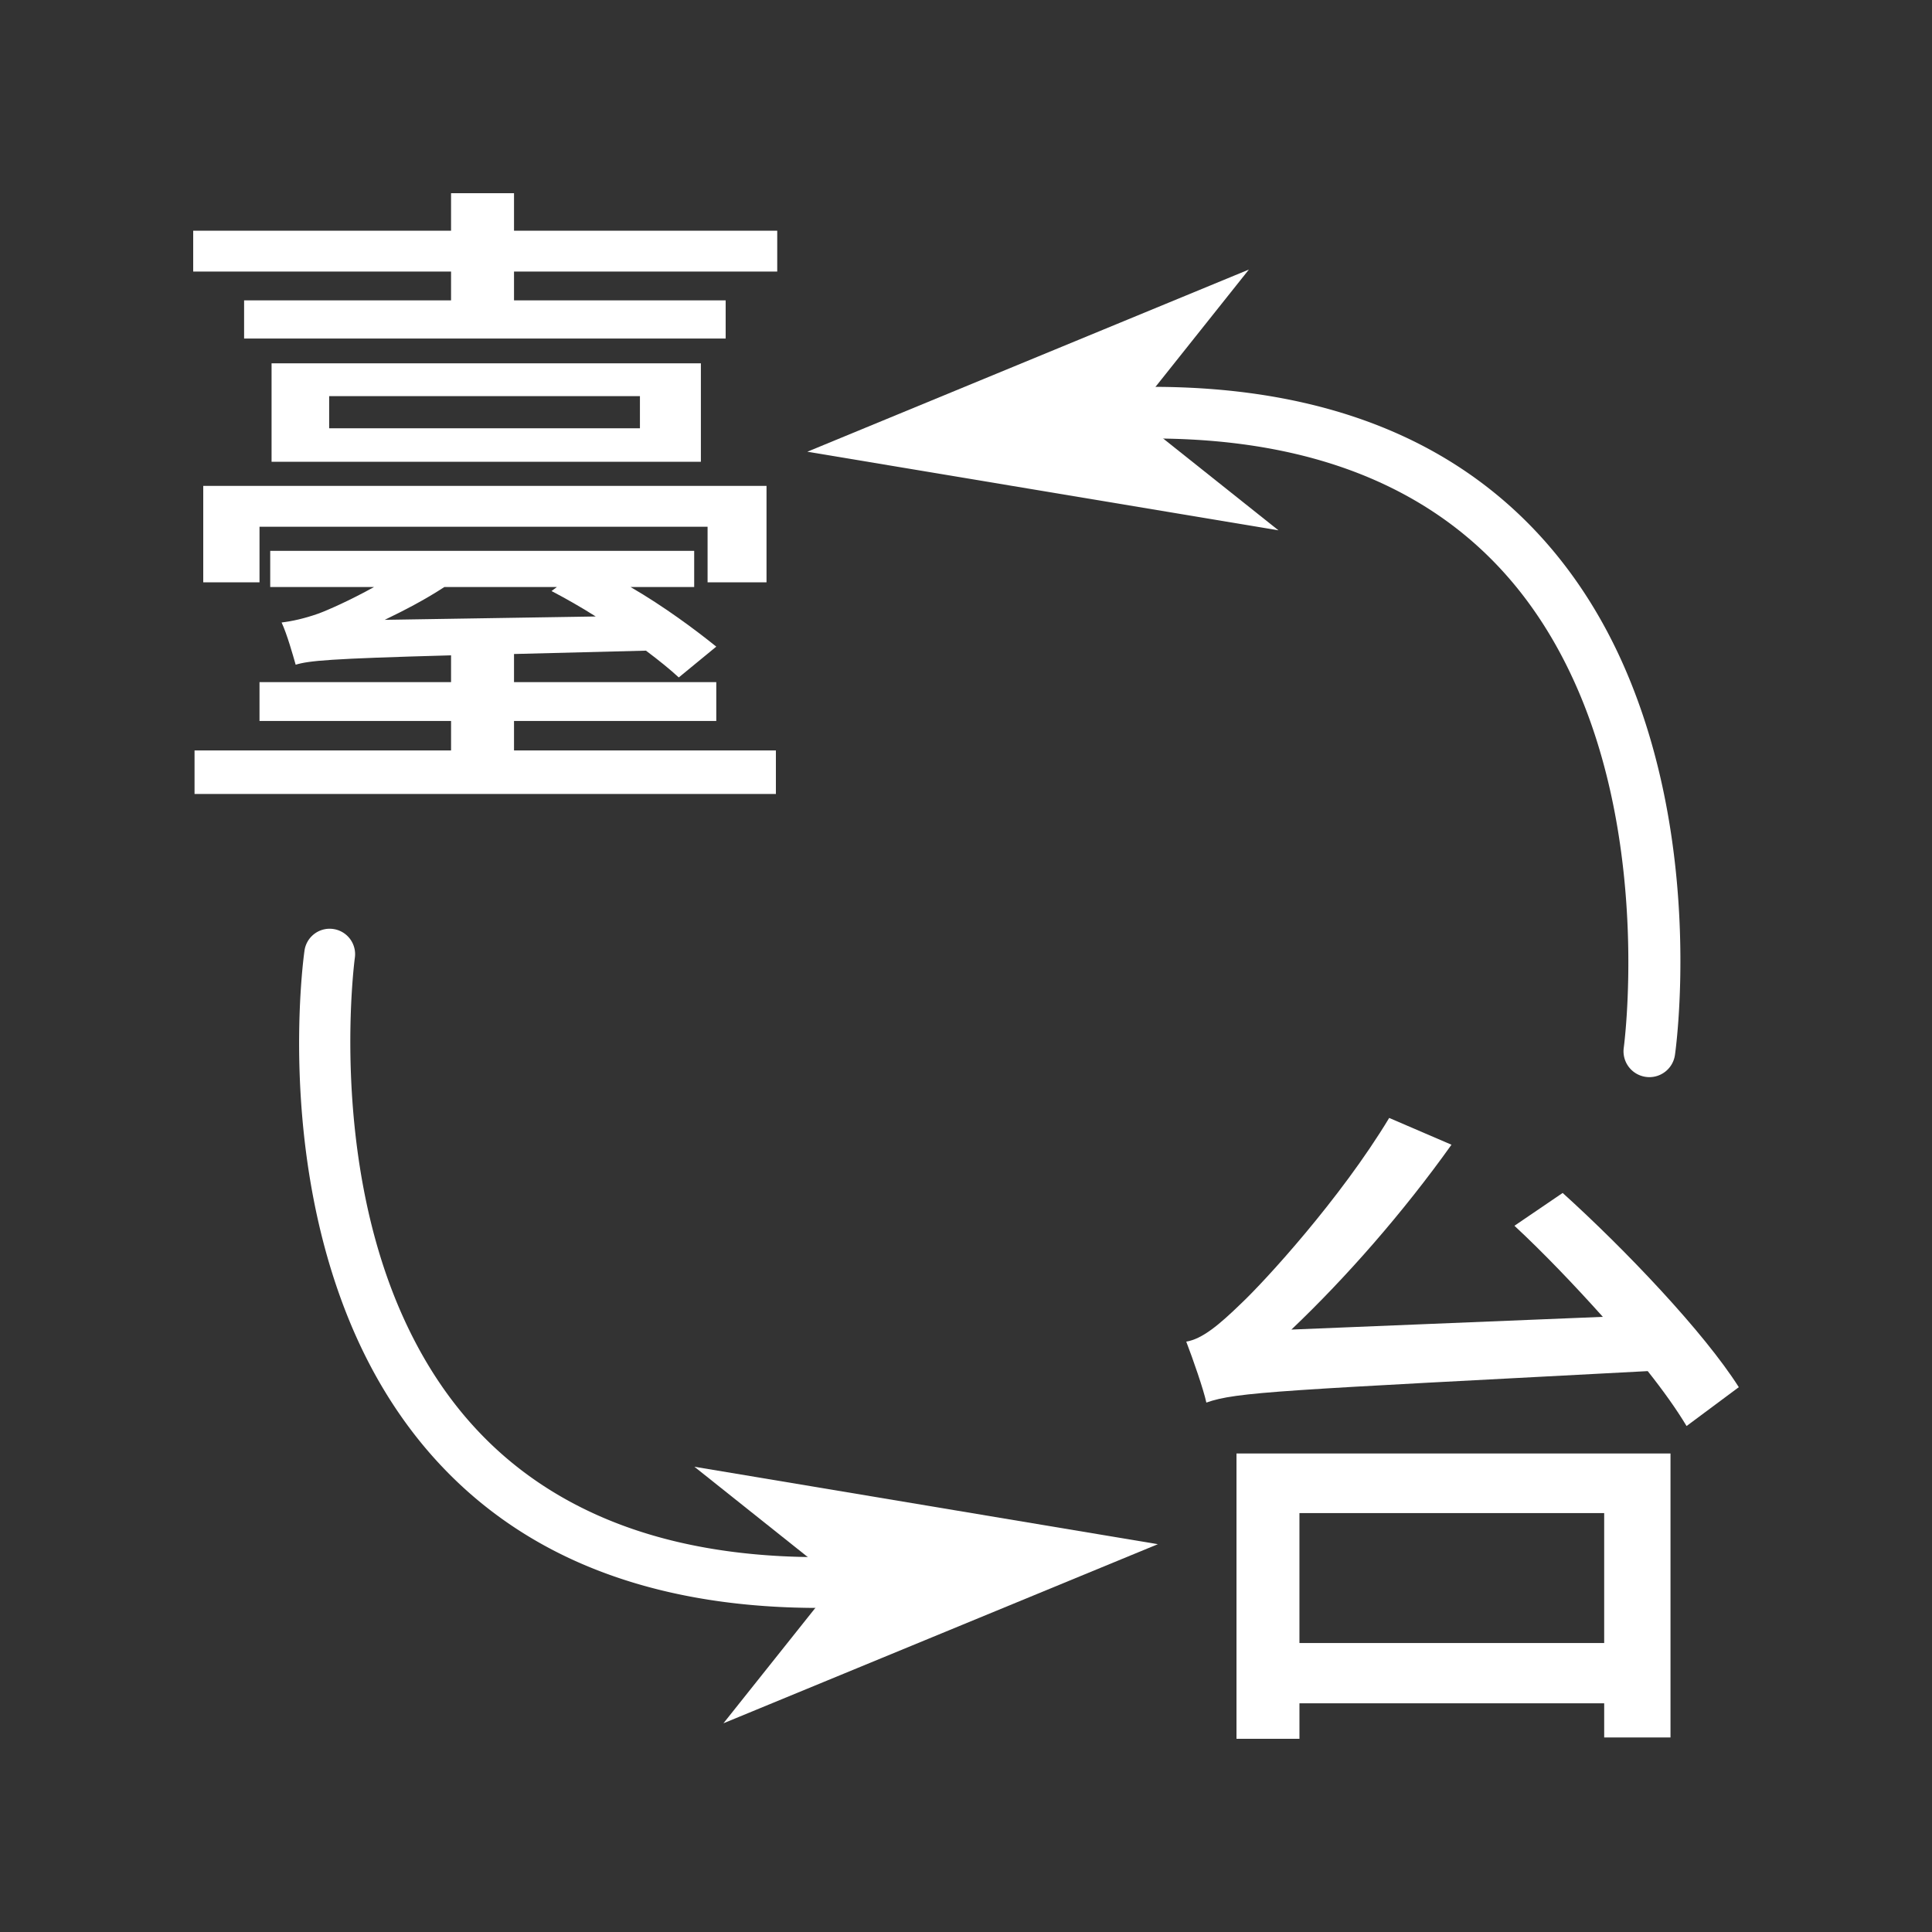 <?xml version="1.0" encoding="UTF-8" standalone="no"?>
<!--
  - Copyright (c) 2020-2023 Fei Kuan.
  -
  - This file is part of Chinese Converter
  - (see <https://github.com/fei0316/OpenCC-android-app>).
  -
  - This program is free software: you can redistribute it and/or modify
  - it under the terms of the GNU General Public License as published by
  - the Free Software Foundation, either version 3 of the License, or
  - (at your option) any later version.
  -
  - This program is distributed in the hope that it will be useful,
  - but WITHOUT ANY WARRANTY; without even the implied warranty of
  - MERCHANTABILITY or FITNESS FOR A PARTICULAR PURPOSE.  See the
  - GNU General Public License for more details.
  -
  - You should have received a copy of the GNU General Public License
  - along with this program.  If not, see <http://www.gnu.org/licenses/>.
  -->

<!--suppress ALL, XmlUnusedNamespaceDeclaration -->
<svg
   xmlns:dc="http://purl.org/dc/elements/1.1/"
   xmlns:cc="http://creativecommons.org/ns#"
   xmlns:rdf="http://www.w3.org/1999/02/22-rdf-syntax-ns#"
   xmlns:svg="http://www.w3.org/2000/svg"
   xmlns="http://www.w3.org/2000/svg"
   xmlns:sodipodi="http://sodipodi.sourceforge.net/DTD/sodipodi-0.dtd"
   xmlns:inkscape="http://www.inkscape.org/namespaces/inkscape"
   sodipodi:docname="tsconverter-icon.svg"
   inkscape:version="1.0 (4035a4fb49, 2020-05-01)"
   id="svg8"
   version="1.1"
   viewBox="0 0 264.583 264.583"
   height="1000"
   width="1000">
  <rect x="0" y="0" width="264.583" height="264.583" fill="#333333" stroke="none"/>
  <defs
     id="defs2">
    <marker
       inkscape:isstock="true"
       style="overflow:visible;"
       id="Arrow1Mend"
       refX="0.0"
       refY="0.0"
       orient="auto"
       inkscape:stockid="Arrow1Mend">
      <path
         transform="scale(0.4) rotate(180) translate(10,0)"
         style="fill-rule:evenodd;stroke:#000000;stroke-width:1pt;stroke-opacity:1;fill:#000000;fill-opacity:1"
         d="M 0.0,0.0 L 5.0,-5.0 L -12.5,0.0 L 5.0,5.0 L 0.0,0.0 z "
         id="path876" />
    </marker>
    <marker
       inkscape:isstock="true"
       style="overflow:visible"
       id="Tail"
       refX="0.0"
       refY="0.0"
       orient="auto"
       inkscape:stockid="Tail">
      <g
         style="stroke:#000000;stroke-opacity:1;fill:#000000;fill-opacity:1"
         transform="scale(-1.2)"
         id="g915">
        <path
           style="fill:#000000;fill-rule:evenodd;stroke:#000000;stroke-width:0.8;stroke-linecap:round;stroke-opacity:1;fill-opacity:1"
           d="M -3.805,-3.959 L 0.544,0"
           id="path903" />
        <path
           style="fill:#000000;fill-rule:evenodd;stroke:#000000;stroke-width:0.8;stroke-linecap:round;stroke-opacity:1;fill-opacity:1"
           d="M -1.287,-3.959 L 3.062,0"
           id="path905" />
        <path
           style="fill:#000000;fill-rule:evenodd;stroke:#000000;stroke-width:0.8;stroke-linecap:round;stroke-opacity:1;fill-opacity:1"
           d="M 1.305,-3.959 L 5.654,0"
           id="path907" />
        <path
           style="fill:#000000;fill-rule:evenodd;stroke:#000000;stroke-width:0.8;stroke-linecap:round;stroke-opacity:1;fill-opacity:1"
           d="M -3.805,4.178 L 0.544,0.22"
           id="path909" />
        <path
           style="fill:#000000;fill-rule:evenodd;stroke:#000000;stroke-width:0.8;stroke-linecap:round;stroke-opacity:1;fill-opacity:1"
           d="M -1.287,4.178 L 3.062,0.22"
           id="path911" />
        <path
           style="fill:#000000;fill-rule:evenodd;stroke:#000000;stroke-width:0.8;stroke-linecap:round;stroke-opacity:1;fill-opacity:1"
           d="M 1.305,4.178 L 5.654,0.22"
           id="path913" />
      </g>
    </marker>
    <marker
       inkscape:isstock="true"
       style="overflow:visible;"
       id="Arrow2Lend"
       refX="0.0"
       refY="0.0"
       orient="auto"
       inkscape:stockid="Arrow2Lend">
      <path
         transform="scale(1.1) rotate(180) translate(1,0)"
         d="M 8.719,4.034 L -2.207,0.016 L 8.719,-4.002 C 6.973,-1.63 6.983,1.616 8.719,4.034 z "
         style="fill-rule:evenodd;stroke-width:0.625;stroke-linejoin:round;stroke:#000000;stroke-opacity:1;fill:#000000;fill-opacity:1"
         id="path888" />
    </marker>
    <marker
       inkscape:isstock="true"
       style="overflow:visible"
       id="Arrow2Lstart"
       refX="0.0"
       refY="0.0"
       orient="auto"
       inkscape:stockid="Arrow2Lstart">
      <path
         transform="scale(1.1) translate(1,0)"
         d="M 8.719,4.034 L -2.207,0.016 L 8.719,-4.002 C 6.973,-1.63 6.983,1.616 8.719,4.034 z "
         style="fill-rule:evenodd;stroke-width:0.625;stroke-linejoin:round;stroke:#000000;stroke-opacity:1;fill:#000000;fill-opacity:1"
         id="path885" />
    </marker>
    <marker
       inkscape:isstock="true"
       style="overflow:visible"
       id="Arrow1Lstart"
       refX="0.0"
       refY="0.0"
       orient="auto"
       inkscape:stockid="Arrow1Lstart">
      <path
         transform="scale(0.8) translate(12.5,0)"
         style="fill-rule:evenodd;stroke:#000000;stroke-width:1pt;stroke-opacity:1;fill:#000000;fill-opacity:1"
         d="M 0.0,0.0 L 5.0,-5.0 L -12.5,0.0 L 5.0,5.0 L 0.0,0.0 z "
         id="path867" />
    </marker>
    <marker
       inkscape:isstock="true"
       style="overflow:visible;"
       id="Arrow1Lend"
       refX="0.0"
       refY="0.0"
       orient="auto"
       inkscape:stockid="Arrow1Lend">
      <path
         transform="scale(0.8) rotate(180) translate(12.5,0)"
         style="fill-rule:evenodd;stroke:#000000;stroke-width:1pt;stroke-opacity:1;fill:#000000;fill-opacity:1"
         d="M 0.0,0.0 L 5.0,-5.0 L -12.5,0.0 L 5.0,5.0 L 0.0,0.0 z "
         id="path870" />
    </marker>
  </defs>
  <sodipodi:namedview
     inkscape:window-maximized="1"
     inkscape:window-y="-8"
     inkscape:window-x="-8"
     inkscape:window-height="1017"
     inkscape:window-width="1920"
     inkscape:pagecheckerboard="true"
     inkscape:snap-page="false"
     units="px"
     showgrid="false"
     inkscape:document-rotation="0"
     inkscape:current-layer="text20"
     inkscape:document-units="mm"
     inkscape:cy="525.74366"
     inkscape:cx="216.72469"
     inkscape:zoom="0.7"
     inkscape:pageshadow="2"
     inkscape:pageopacity="0"
     borderopacity="1.0"
     bordercolor="#666666"
     pagecolor="#ffffff"
     id="base" />
  <g
     id="layer1"
     inkscape:groupmode="layer"
     inkscape:label="Layer 1">
    <g
       style="font-style:normal;font-variant:normal;font-weight:500;font-stretch:normal;font-size:91.722px;line-height:1.25;font-family:'Chiron Sans HK';-inkscape-font-specification:'Chiron Sans HK Medium';stroke-width:0.265"
       id="text20"
       aria-label="台">
      <path
         id="path933"
         style="font-style:normal;font-variant:normal;font-weight:500;font-stretch:normal;font-size:91.722px;font-family:'Chiron Sans HK';-inkscape-font-specification:'Chiron Sans HK Medium';fill:#ffffff;stroke-width:0.265"
         d="m 219.689,207.215 v 17.794 h -41.734 v -17.794 z m -50.355,30.91 h 8.622 v -4.861 h 41.734 v 4.678 h 9.081 v -38.89 h -59.436 z m 38.065,-70.259 c 3.944,3.669 8.163,8.072 12.107,12.474 l -42.651,1.743 c 7.521,-7.154 15.318,-16.051 21.922,-25.315 l -8.53,-3.669 c -6.696,11.098 -17.06,22.38 -20.271,25.407 -3.027,2.935 -5.32,4.861 -7.521,5.228 0.917,2.385 2.385,6.604 2.752,8.347 4.128,-1.468 9.998,-1.651 60.445,-4.311 2.11,2.66 3.944,5.228 5.32,7.521 l 7.154,-5.32 c -4.77,-7.521 -15.501,-18.803 -24.123,-26.599 z" />
    </g>
    <g
       inkscape:transform-center-y="-3.779762"
       inkscape:transform-center-x="27.970239"
       style="font-style:normal;font-variant:normal;font-weight:500;font-stretch:normal;font-size:91.722px;line-height:1.25;font-family:'Chiron Sans HK';-inkscape-font-specification:'Chiron Sans HK Medium';stroke-width:0.265"
       id="text20-5"
       aria-label="臺">
      <path
         id="path930"
         style="font-style:normal;font-variant:normal;font-weight:500;font-stretch:normal;font-size:91.722px;font-family:'Chiron Sans HK';-inkscape-font-specification:'Chiron Sans HK Medium';fill:#ffffff;stroke-width:0.265"
         d="m 76.264,80.391 -0.734,0.55 c 1.926,1.009 4.036,2.201 6.054,3.485 L 52.691,84.885 c 2.66,-1.284 5.503,-2.752 8.163,-4.494 z M 70.393,98.736 H 98.093 V 93.416 H 70.393 v -3.852 l 18.069,-0.459 c 1.834,1.376 3.302,2.568 4.494,3.669 l 5.136,-4.219 C 95.25,86.261 90.939,83.051 86.353,80.391 h 8.714 V 75.438 H 37.006 v 4.953 h 14.217 c -3.302,1.834 -6.421,3.21 -7.705,3.669 -1.834,0.642 -3.485,1.009 -4.953,1.192 0.734,1.559 1.559,4.494 1.926,5.779 1.834,-0.55 4.494,-0.826 21.28,-1.284 v 3.669 H 35.539 v 5.32 h 26.233 v 4.036 h -35.13 v 5.962 H 106.257 V 102.771 H 70.393 Z M 27.834,79.749 h 7.705 v -7.613 h 61.362 v 7.613 h 8.072 V 66.541 H 27.834 Z M 87.637,58.653 H 45.078 V 54.25 H 87.637 Z M 37.19,49.756 V 63.239 H 95.984 V 49.756 Z M 70.393,31.595 v -5.136 h -8.622 v 5.136 H 26.458 v 5.595 h 35.313 v 3.944 h -28.342 v 5.228 H 99.378 V 41.134 H 70.393 v -3.944 h 36.047 v -5.595 z" />
    </g>
    <g
       id="g2319"
       style="fill:#ffffff"
       transform="rotate(6,141.356,189.692)">
      <g
         id="g2323"
         style="opacity:1;fill:#ffffff">
        <path
           style="color:#000000;font-style:normal;font-variant:normal;font-weight:normal;font-stretch:normal;font-size:medium;line-height:normal;font-family:sans-serif;font-variant-ligatures:normal;font-variant-position:normal;font-variant-caps:normal;font-variant-numeric:normal;font-variant-alternates:normal;font-variant-east-asian:normal;font-feature-settings:normal;font-variation-settings:normal;text-indent:0;text-align:start;text-decoration:none;text-decoration-line:none;text-decoration-style:solid;text-decoration-color:#000000;letter-spacing:normal;word-spacing:normal;text-transform:none;writing-mode:lr-tb;direction:ltr;text-orientation:mixed;dominant-baseline:auto;baseline-shift:baseline;text-anchor:start;white-space:normal;shape-padding:0;shape-margin:0;inline-size:0;clip-rule:nonzero;display:inline;overflow:visible;visibility:visible;isolation:auto;mix-blend-mode:normal;color-interpolation:sRGB;color-interpolation-filters:linearRGB;solid-color:#000000;solid-opacity:1;vector-effect:none;fill:#ffffff;fill-opacity:1;fill-rule:evenodd;stroke:none;stroke-width:2.785pt;stroke-linecap:butt;stroke-linejoin:miter;stroke-miterlimit:4;stroke-dasharray:none;stroke-dashoffset:0;stroke-opacity:1;color-rendering:auto;image-rendering:auto;shape-rendering:auto;text-rendering:auto;enable-background:accumulate;stop-color:#000000;stop-opacity:1"
           d="m 120.157,218.523 -10.593,16.601 44.586,-24.111 -50.594,-3.083 z"
           id="path2325" />
        <g
           id="g920"
           style="fill:#ffffff">
          <path
             id="path2329"
             d="m 48.57,126.811 a 3.481,3.481 0 0 0 -3.467,2.992 c 0,0 -4.068,27.574 6.893,52.453 5.48,12.44 14.909,24.308 30.381,31.221 15.472,6.913 36.719,8.846 65.725,2.438 a 3.481,3.481 0 0 0 2.648,-4.15 3.481,3.481 0 0 0 -4.15,-2.648 c -28.02,6.19 -47.635,4.145 -61.381,-1.996 -13.745,-6.142 -21.888,-16.404 -26.852,-27.67 -9.927,-22.532 -6.369,-48.668 -6.369,-48.668 a 3.481,3.481 0 0 0 -2.957,-3.936 3.481,3.481 0 0 0 -0.471,-0.035 z"
             style="color:#000000;font-style:normal;font-variant:normal;font-weight:normal;font-stretch:normal;font-size:medium;line-height:normal;font-family:sans-serif;font-variant-ligatures:normal;font-variant-position:normal;font-variant-caps:normal;font-variant-numeric:normal;font-variant-alternates:normal;font-variant-east-asian:normal;font-feature-settings:normal;font-variation-settings:normal;text-indent:0;text-align:start;text-decoration:none;text-decoration-line:none;text-decoration-style:solid;text-decoration-color:#000000;letter-spacing:normal;word-spacing:normal;text-transform:none;writing-mode:lr-tb;direction:ltr;text-orientation:mixed;dominant-baseline:auto;baseline-shift:baseline;text-anchor:start;white-space:normal;shape-padding:0;shape-margin:0;inline-size:0;clip-rule:nonzero;display:inline;overflow:visible;visibility:visible;isolation:auto;mix-blend-mode:normal;color-interpolation:sRGB;color-interpolation-filters:linearRGB;solid-color:#000000;solid-opacity:1;vector-effect:none;fill:#ffffff;fill-opacity:1;fill-rule:nonzero;stroke:none;stroke-width:6.963;stroke-linecap:round;stroke-linejoin:round;stroke-miterlimit:4;stroke-dasharray:none;stroke-dashoffset:0;stroke-opacity:1;color-rendering:auto;image-rendering:auto;shape-rendering:auto;text-rendering:auto;enable-background:accumulate;stop-color:#000000"
             transform="rotate(-6,146.663,221.958)" />
          <path
             id="path2327"
             d="m 96.518,205.641 21.076,13.449 -13.449,21.076 56.604,-30.611 z m 14.076,4.578 36.957,2.254 -32.568,17.611 7.738,-12.127 -1.564,-0.998 z"
             style="color:#000000;font-style:normal;font-variant:normal;font-weight:normal;font-stretch:normal;font-size:medium;line-height:normal;font-family:sans-serif;font-variant-ligatures:normal;font-variant-position:normal;font-variant-caps:normal;font-variant-numeric:normal;font-variant-alternates:normal;font-variant-east-asian:normal;font-feature-settings:normal;font-variation-settings:normal;text-indent:0;text-align:start;text-decoration:none;text-decoration-line:none;text-decoration-style:solid;text-decoration-color:#000000;letter-spacing:normal;word-spacing:normal;text-transform:none;writing-mode:lr-tb;direction:ltr;text-orientation:mixed;dominant-baseline:auto;baseline-shift:baseline;text-anchor:start;white-space:normal;shape-padding:0;shape-margin:0;inline-size:0;clip-rule:nonzero;display:inline;overflow:visible;visibility:visible;isolation:auto;mix-blend-mode:normal;color-interpolation:sRGB;color-interpolation-filters:linearRGB;solid-color:#000000;solid-opacity:1;vector-effect:none;fill:#ffffff;fill-opacity:1;fill-rule:evenodd;stroke:none;stroke-width:2.785pt;stroke-linecap:butt;stroke-linejoin:miter;stroke-miterlimit:4;stroke-dasharray:none;stroke-dashoffset:0;stroke-opacity:1;color-rendering:auto;image-rendering:auto;shape-rendering:auto;text-rendering:auto;enable-background:accumulate;stop-color:#000000;stop-opacity:1" />
        </g>
      </g>
    </g>
    <g
       transform="matrix(-1.011,-0.106,0.106,-1.011,250.866,290.762)"
       style="fill:#ffffff"
       id="g2319-7">
      <g
         style="opacity:1;fill:#ffffff"
         id="g2323-4">
        <path
           id="path2325-9"
           d="m 120.157,218.523 -10.593,16.601 44.586,-24.111 -50.594,-3.083 z"
           style="color:#000000;font-style:normal;font-variant:normal;font-weight:normal;font-stretch:normal;font-size:medium;line-height:normal;font-family:sans-serif;font-variant-ligatures:normal;font-variant-position:normal;font-variant-caps:normal;font-variant-numeric:normal;font-variant-alternates:normal;font-variant-east-asian:normal;font-feature-settings:normal;font-variation-settings:normal;text-indent:0;text-align:start;text-decoration:none;text-decoration-line:none;text-decoration-style:solid;text-decoration-color:#000000;letter-spacing:normal;word-spacing:normal;text-transform:none;writing-mode:lr-tb;direction:ltr;text-orientation:mixed;dominant-baseline:auto;baseline-shift:baseline;text-anchor:start;white-space:normal;shape-padding:0;shape-margin:0;inline-size:0;clip-rule:nonzero;display:inline;overflow:visible;visibility:visible;isolation:auto;mix-blend-mode:normal;color-interpolation:sRGB;color-interpolation-filters:linearRGB;solid-color:#000000;solid-opacity:1;vector-effect:none;fill:#ffffff;fill-opacity:1;fill-rule:evenodd;stroke:none;stroke-width:2.785pt;stroke-linecap:butt;stroke-linejoin:miter;stroke-miterlimit:4;stroke-dasharray:none;stroke-dashoffset:0;stroke-opacity:1;color-rendering:auto;image-rendering:auto;shape-rendering:auto;text-rendering:auto;enable-background:accumulate;stop-color:#000000;stop-opacity:1" />
        <g
           id="g920-0"
           style="fill:#ffffff">
          <path
             transform="rotate(-6,146.663,221.958)"
             style="color:#000000;font-style:normal;font-variant:normal;font-weight:normal;font-stretch:normal;font-size:medium;line-height:normal;font-family:sans-serif;font-variant-ligatures:normal;font-variant-position:normal;font-variant-caps:normal;font-variant-numeric:normal;font-variant-alternates:normal;font-variant-east-asian:normal;font-feature-settings:normal;font-variation-settings:normal;text-indent:0;text-align:start;text-decoration:none;text-decoration-line:none;text-decoration-style:solid;text-decoration-color:#000000;letter-spacing:normal;word-spacing:normal;text-transform:none;writing-mode:lr-tb;direction:ltr;text-orientation:mixed;dominant-baseline:auto;baseline-shift:baseline;text-anchor:start;white-space:normal;shape-padding:0;shape-margin:0;inline-size:0;clip-rule:nonzero;display:inline;overflow:visible;visibility:visible;isolation:auto;mix-blend-mode:normal;color-interpolation:sRGB;color-interpolation-filters:linearRGB;solid-color:#000000;solid-opacity:1;vector-effect:none;fill:#ffffff;fill-opacity:1;fill-rule:nonzero;stroke:none;stroke-width:6.963;stroke-linecap:round;stroke-linejoin:round;stroke-miterlimit:4;stroke-dasharray:none;stroke-dashoffset:0;stroke-opacity:1;color-rendering:auto;image-rendering:auto;shape-rendering:auto;text-rendering:auto;enable-background:accumulate;stop-color:#000000"
             d="m 48.57,126.811 a 3.481,3.481 0 0 0 -3.467,2.992 c 0,0 -4.068,27.574 6.893,52.453 5.48,12.44 14.909,24.308 30.381,31.221 15.472,6.913 36.719,8.846 65.725,2.438 a 3.481,3.481 0 0 0 2.648,-4.15 3.481,3.481 0 0 0 -4.15,-2.648 c -28.02,6.19 -47.635,4.145 -61.381,-1.996 -13.745,-6.142 -21.888,-16.404 -26.852,-27.67 -9.927,-22.532 -6.369,-48.668 -6.369,-48.668 a 3.481,3.481 0 0 0 -2.957,-3.936 3.481,3.481 0 0 0 -0.471,-0.035 z"
             id="path2329-4" />
          <path
             style="color:#000000;font-style:normal;font-variant:normal;font-weight:normal;font-stretch:normal;font-size:medium;line-height:normal;font-family:sans-serif;font-variant-ligatures:normal;font-variant-position:normal;font-variant-caps:normal;font-variant-numeric:normal;font-variant-alternates:normal;font-variant-east-asian:normal;font-feature-settings:normal;font-variation-settings:normal;text-indent:0;text-align:start;text-decoration:none;text-decoration-line:none;text-decoration-style:solid;text-decoration-color:#000000;letter-spacing:normal;word-spacing:normal;text-transform:none;writing-mode:lr-tb;direction:ltr;text-orientation:mixed;dominant-baseline:auto;baseline-shift:baseline;text-anchor:start;white-space:normal;shape-padding:0;shape-margin:0;inline-size:0;clip-rule:nonzero;display:inline;overflow:visible;visibility:visible;isolation:auto;mix-blend-mode:normal;color-interpolation:sRGB;color-interpolation-filters:linearRGB;solid-color:#000000;solid-opacity:1;vector-effect:none;fill:#ffffff;fill-opacity:1;fill-rule:evenodd;stroke:none;stroke-width:2.785pt;stroke-linecap:butt;stroke-linejoin:miter;stroke-miterlimit:4;stroke-dasharray:none;stroke-dashoffset:0;stroke-opacity:1;color-rendering:auto;image-rendering:auto;shape-rendering:auto;text-rendering:auto;enable-background:accumulate;stop-color:#000000;stop-opacity:1"
             d="m 96.518,205.641 21.076,13.449 -13.449,21.076 56.604,-30.611 z m 14.076,4.578 36.957,2.254 -32.568,17.611 7.738,-12.127 -1.564,-0.998 z"
             id="path2327-20" />
        </g>
      </g>
    </g>
  </g>
</svg>

